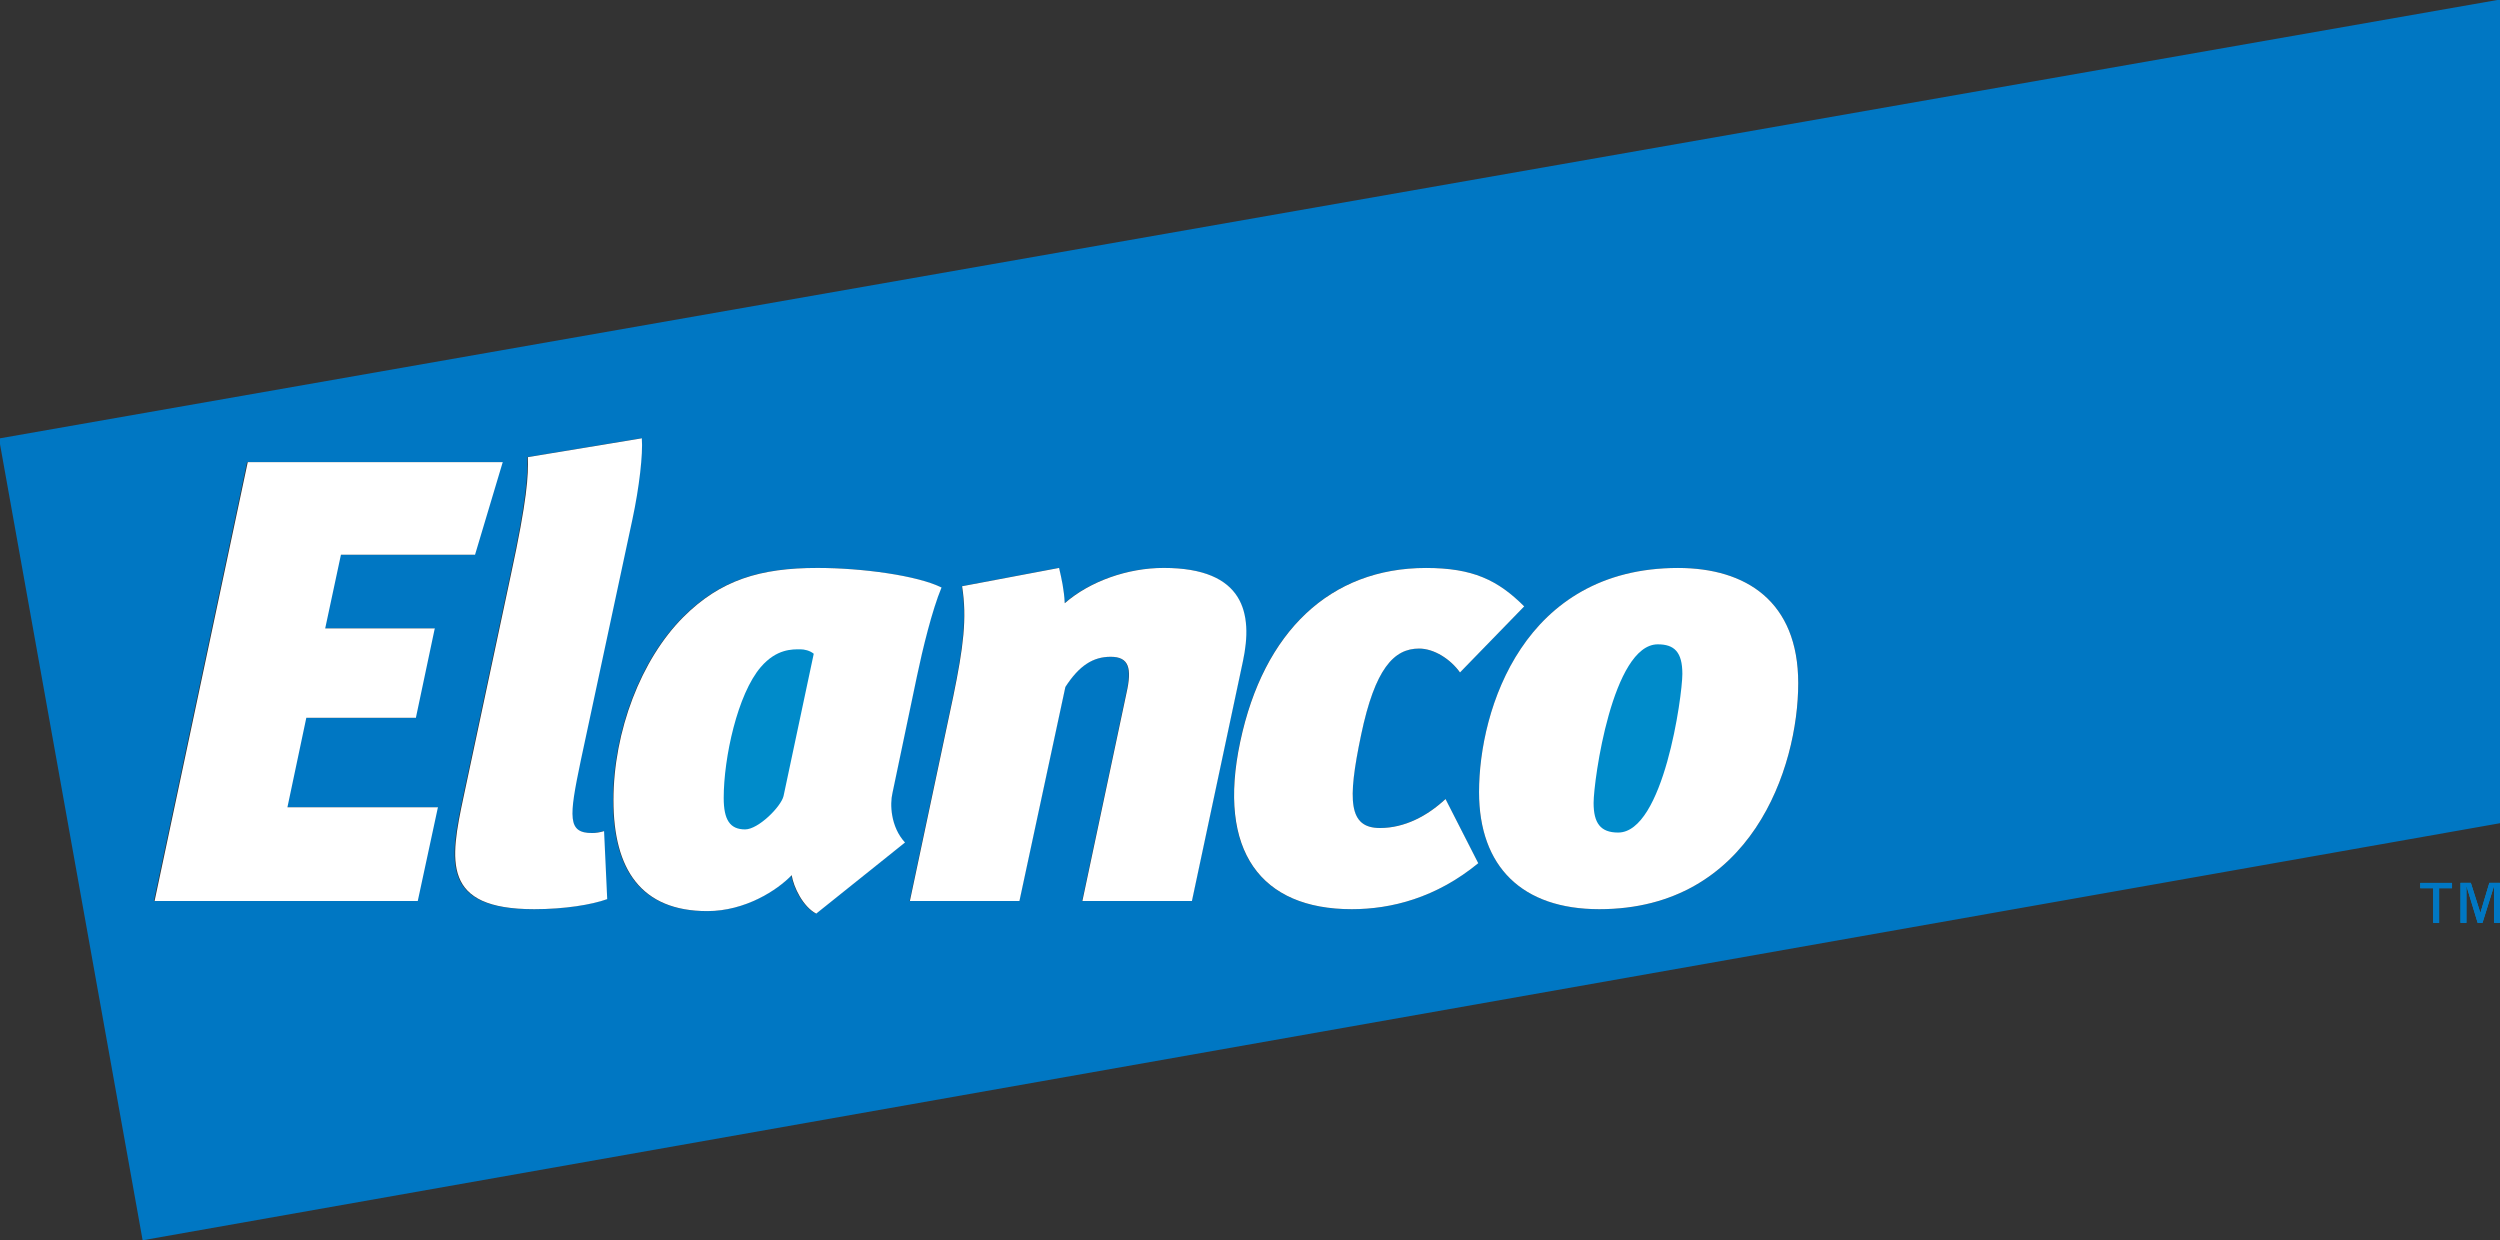 <?xml version="1.0" encoding="UTF-8" standalone="no"?>
<!-- Created with Inkscape (http://www.inkscape.org/) -->

<svg
   viewBox="0 0 311.03 154.278"
   version="1.1"
   id="svg1"
   xmlns:inkscape="http://www.inkscape.org/namespaces/inkscape"
   xmlns:sodipodi="http://sodipodi.sourceforge.net/DTD/sodipodi-0.dtd"
   xmlns="http://www.w3.org/2000/svg"
   xmlns:svg="http://www.w3.org/2000/svg">
  <rect x="0" y="0" width="311.03" height="154.278" fill="#333333" stroke="none"/>
  <defs
     id="defs1">
    <clipPath
       clipPathUnits="userSpaceOnUse"
       id="clipPath14">
      <path
         d="M 0,631.879 H 1119.591 V 0 H 0 Z"
         transform="translate(-698.51,-204.989)"
         id="path14" />
    </clipPath>
    <clipPath
       clipPathUnits="userSpaceOnUse"
       id="clipPath16">
      <path
         d="M 0,631.879 H 1119.591 V 0 H 0 Z"
         transform="translate(-719.158,-298.395)"
         id="path16" />
    </clipPath>
    <clipPath
       clipPathUnits="userSpaceOnUse"
       id="clipPath18">
      <path
         d="M 0,631.879 H 1119.591 V 0 H 0 Z"
         transform="translate(-402.835,-290.403)"
         id="path18" />
    </clipPath>
    <clipPath
       clipPathUnits="userSpaceOnUse"
       id="clipPath20">
      <path
         d="M 0,631.879 H 1119.591 V 0 H 0 Z"
         transform="translate(-322.888,-204.989)"
         id="path20" />
    </clipPath>
    <clipPath
       clipPathUnits="userSpaceOnUse"
       id="clipPath22">
      <path
         d="M 0,631.879 H 1119.591 V 0 H 0 Z"
         transform="translate(-516.228,-207.878)"
         id="path22" />
    </clipPath>
    <clipPath
       clipPathUnits="userSpaceOnUse"
       id="clipPath24">
      <path
         d="M 0,631.879 H 1119.591 V 0 H 0 Z"
         transform="translate(-611.205,-204.989)"
         id="path24" />
    </clipPath>
    <clipPath
       clipPathUnits="userSpaceOnUse"
       id="clipPath26">
      <path
         d="M 0,631.879 H 1119.591 V 0 H 0 Z"
         transform="translate(-698.51,-204.989)"
         id="path26" />
    </clipPath>
    <clipPath
       clipPathUnits="userSpaceOnUse"
       id="clipPath28">
      <path
         d="M 0,631.879 H 1119.591 V 0 H 0 Z"
         transform="translate(-719.158,-298.395)"
         id="path28" />
    </clipPath>
    <clipPath
       clipPathUnits="userSpaceOnUse"
       id="clipPath30">
      <path
         d="M 0,631.879 H 1119.591 V 0 H 0 Z"
         transform="translate(-422.358,-203.423)"
         id="path30" />
    </clipPath>
    <clipPath
       clipPathUnits="userSpaceOnUse"
       id="clipPath32">
      <path
         d="M 0,631.879 H 1119.591 V 0 H 0 Z"
         transform="translate(-402.835,-290.403)"
         id="path32" />
    </clipPath>
    <clipPath
       clipPathUnits="userSpaceOnUse"
       id="clipPath34">
      <path
         d="M 0,631.879 H 1119.591 V 0 H 0 Z"
         transform="translate(-281.841,-207.878)"
         id="path34" />
    </clipPath>
    <clipPath
       clipPathUnits="userSpaceOnUse"
       id="clipPath36">
      <path
         d="M 0,631.879 H 1119.591 V 0 H 0 Z"
         transform="translate(-988.069,-212.389)"
         id="path36" />
    </clipPath>
    <clipPath
       clipPathUnits="userSpaceOnUse"
       id="clipPath38">
      <path
         d="M 0,631.879 H 1119.591 V 0 H 0 Z"
         transform="translate(-1004.318,-200.168)"
         id="path38" />
    </clipPath>
    <clipPath
       clipPathUnits="userSpaceOnUse"
       id="clipPath40">
      <path
         d="M 0,631.879 H 1119.591 V 0 H 0 Z"
         transform="translate(-988.069,-212.389)"
         id="path40" />
    </clipPath>
    <clipPath
       clipPathUnits="userSpaceOnUse"
       id="clipPath42">
      <path
         d="M 0,631.879 H 1119.591 V 0 H 0 Z"
         transform="translate(-1004.318,-200.168)"
         id="path42" />
    </clipPath>
  </defs>
  <g
     inkscape:label="Capa 1"
     inkscape:groupmode="layer"
     id="layer1"
     transform="translate(69.321,7.144)">
    <path
       id="path13"
       d="m 0,0 c -27.074,0 -42.364,14.867 -42.364,41.279 0,29.503 15.953,78.984 70.11,78.984 23.953,0 42.383,-11.755 42.383,-40.597 C 70.129,49.701 53.476,0 0,0 m -87.306,0 c -31.943,0 -47.502,20.409 -39.28,59.027 8.211,38.83 31.741,61.236 65.461,61.236 16.423,0 25.298,-4.216 34.623,-13.542 l -22.637,-23.29 c -3.313,4.668 -9.095,8.423 -14.425,8.423 -8.874,0 -15.53,-7.078 -20.418,-30.407 -4.889,-23.28 -4.438,-32.836 6.655,-32.836 8.663,0 16.654,4.216 23.088,10.219 L -42.694,16.202 C -57.581,3.995 -73.322,0 -87.306,0 m -94.976,2.889 15.53,73.212 c 2.007,8.874 0.893,12.86 -5.551,12.86 -6.204,0 -11.093,-3.083 -15.972,-10.641 L -204.467,2.889 h -38.609 l 15.29,72.108 c 3.553,17.316 4.898,27.516 3.111,38.829 l 34.182,6.454 c 0.883,-3.803 1.786,-7.798 1.988,-12.447 8.874,7.76 22.204,12.447 34.853,12.447 28.611,0 31.511,-16.212 27.958,-32.865 L -143.673,2.889 Z m -93.87,-4.455 c -4.648,2.458 -7.971,9.315 -8.644,13.551 -5.109,-5.35 -16.423,-12.658 -29.744,-12.658 -23.29,0 -33.067,14.656 -33.067,39.06 0,24.404 9.777,49.711 24.635,64.578 13.1,13.081 27.074,17.307 47.272,17.307 15.76,0 35.276,-2.68 43.718,-6.896 -3.333,-7.991 -6.666,-21.725 -8.663,-31.271 l -8.654,-41.279 c -0.883,-3.765 -0.672,-11.765 4.447,-17.326 z M -375.622,0 c -32.625,0 -29.734,16.846 -24.846,39.713 l 16.644,78.12 c 5.763,26.623 6.204,35.055 5.984,41.49 l 40.164,6.637 c 0.442,-5.523 -0.893,-17.297 -3.323,-28.611 l -18.19,-84.968 c -4.226,-20.198 -4.668,-25.538 3.976,-25.538 1.335,0 2.67,0.221 4.235,0.663 l 1.105,-23.962 C -355.415,1.546 -364.971,0 -375.622,0 m -41.047,2.889 h -92.757 l 32.837,154.665 h 89.866 l -9.758,-32.616 h -47.262 l -5.551,-25.979 h 38.618 l -6.656,-31.502 h -38.618 l -6.655,-31.53 h 53.043 z m -147.33,163.007 50.623,-282.582 831.037,147.02 v 290.304 z"
       style="fill:#0077c3;fill-opacity:1;fill-rule:nonzero;stroke:none"
       transform="matrix(0.353,0,0,-0.353,129.645,105.97)"
       clip-path="url(#clipPath14)" />
    <path
       id="path15"
       d="m 0,0 c -15.972,0 -22.627,-47.915 -22.627,-55.906 0,-7.116 2.439,-10.43 8.643,-10.43 15.982,0 22.637,48.127 22.637,55.915 C 8.653,-2.641 5.772,0 0,0"
       style="fill:#008bca;fill-opacity:1;fill-rule:nonzero;stroke:none"
       transform="matrix(0.353,0,0,-0.353,136.93,73.019)"
       clip-path="url(#clipPath16)" />
    <path
       id="path17"
       d="m 0,0 c -8.212,-9.527 -13.091,-31.943 -13.091,-46.148 0,-7.76 2.219,-11.093 7.549,-11.093 4.649,0 12.649,8.001 13.542,11.756 L 18.642,4.668 C 17.307,5.791 15.309,6.233 13.974,6.233 11.102,6.233 5.551,6.444 0,0"
       style="fill:#008bca;fill-opacity:1;fill-rule:nonzero;stroke:none"
       transform="matrix(0.353,0,0,-0.353,25.338,75.838)"
       clip-path="url(#clipPath18)" />
    <path
       id="path19"
       d="m 0,0 c -32.625,0 -29.734,16.846 -24.846,39.713 l 16.644,78.12 c 5.763,26.623 6.204,35.055 5.983,41.49 l 40.165,6.636 c 0.442,-5.522 -0.893,-17.297 -3.323,-28.61 L 16.433,52.381 c -4.226,-20.198 -4.668,-25.537 3.976,-25.537 1.335,0 2.67,0.22 4.235,0.662 L 25.749,3.544 C 20.207,1.546 10.651,0 0,0"
       style="fill:#ffffff;fill-opacity:1;fill-rule:nonzero;stroke:none"
       transform="matrix(0.353,0,0,-0.353,-2.866,105.97)"
       clip-path="url(#clipPath20)" />
    <path
       id="path21"
       d="m 0,0 15.53,73.212 c 2.007,8.875 0.893,12.86 -5.551,12.86 -6.205,0 -11.093,-3.083 -15.972,-10.641 L -22.186,0 h -38.608 l 15.29,72.108 c 3.553,17.316 4.898,27.516 3.111,38.829 l 34.181,6.454 c 0.884,-3.803 1.787,-7.798 1.988,-12.447 8.875,7.761 22.205,12.447 34.854,12.447 28.611,0 31.511,-16.211 27.958,-32.865 L 38.609,0 Z"
       style="fill:#ffffff;fill-opacity:1;fill-rule:nonzero;stroke:none"
       transform="matrix(0.353,0,0,-0.353,65.34,104.951)"
       clip-path="url(#clipPath22)" />
    <path
       id="path23"
       d="m 0,0 c -31.943,0 -47.502,20.409 -39.281,59.027 8.212,38.83 31.742,61.236 65.462,61.236 16.423,0 25.297,-4.216 34.623,-13.542 L 38.167,83.431 c -3.314,4.668 -9.095,8.423 -14.426,8.423 -8.874,0 -15.529,-7.078 -20.418,-30.407 -4.888,-23.28 -4.437,-32.836 6.656,-32.836 8.663,0 16.653,4.216 23.088,10.218 L 44.611,16.202 C 29.725,3.995 13.984,0 0,0"
       style="fill:#ffffff;fill-opacity:1;fill-rule:nonzero;stroke:none"
       transform="matrix(0.353,0,0,-0.353,98.846,105.97)"
       clip-path="url(#clipPath24)" />
    <path
       id="path25"
       d="m 0,0 c -27.074,0 -42.364,14.867 -42.364,41.279 0,29.503 15.953,78.984 70.11,78.984 23.953,0 42.383,-11.755 42.383,-40.597 C 70.129,49.701 53.476,0 0,0"
       style="fill:#ffffff;fill-opacity:1;fill-rule:nonzero;stroke:none"
       transform="matrix(0.353,0,0,-0.353,129.645,105.97)"
       clip-path="url(#clipPath26)" />
    <path
       id="path27"
       d="m 0,0 c -15.972,0 -22.627,-47.915 -22.627,-55.906 0,-7.116 2.439,-10.43 8.643,-10.43 15.982,0 22.637,48.127 22.637,55.915 C 8.653,-2.641 5.772,0 0,0"
       style="fill:#008bca;fill-opacity:1;fill-rule:nonzero;stroke:none"
       transform="matrix(0.353,0,0,-0.353,136.93,73.019)"
       clip-path="url(#clipPath28)" />
    <path
       id="path29"
       d="M 0,0 C -4.648,2.459 -7.971,9.316 -8.644,13.551 -13.753,8.202 -25.067,0.893 -38.388,0.893 c -23.29,0 -33.067,14.656 -33.067,39.06 0,24.404 9.777,49.711 24.635,64.578 13.1,13.081 27.074,17.307 47.271,17.307 15.761,0 35.276,-2.679 43.718,-6.896 -3.332,-7.99 -6.665,-21.724 -8.662,-31.271 L 26.853,42.393 C 25.97,38.628 26.181,30.628 31.3,25.067 Z"
       style="fill:#ffffff;fill-opacity:1;fill-rule:nonzero;stroke:none"
       transform="matrix(0.353,0,0,-0.353,32.225,106.523)"
       clip-path="url(#clipPath30)" />
    <path
       id="path31"
       d="m 0,0 c -8.212,-9.527 -13.091,-31.943 -13.091,-46.148 0,-7.76 2.219,-11.093 7.549,-11.093 4.649,0 12.649,8.001 13.542,11.756 L 18.642,4.668 C 17.307,5.791 15.309,6.233 13.974,6.233 11.102,6.233 5.551,6.444 0,0"
       style="fill:#008bca;fill-opacity:1;fill-rule:nonzero;stroke:none"
       transform="matrix(0.353,0,0,-0.353,25.338,75.838)"
       clip-path="url(#clipPath32)" />
    <path
       id="path33"
       d="M 0,0 H -92.757 L -59.92,154.665 H 29.946 L 20.188,122.049 H -27.074 L -32.625,96.07 H 5.993 L -0.663,64.569 H -39.281 L -45.937,33.038 H 7.107 Z"
       style="fill:#ffffff;fill-opacity:1;fill-rule:nonzero;stroke:none"
       transform="matrix(0.353,0,0,-0.353,-17.346,104.951)"
       clip-path="url(#clipPath34)" />
    <path
       id="path35"
       d="M 0,0 H 4.552 V -12.226 H 6.627 V 0 h 4.552 V 1.863 H 0 Z"
       style="fill:#008bca;fill-opacity:1;fill-rule:nonzero;stroke:none"
       transform="matrix(0.353,0,0,-0.353,231.795,103.36)"
       clip-path="url(#clipPath36)" />
    <path
       id="path37"
       d="M 0,0 V 12.735 H 0.106 L 3.976,0 h 1.69 L 9.652,12.735 H 9.739 V 0 h 2.064 V 14.089 H 8.087 L 4.965,3.621 H 4.888 L 1.565,14.089 h -3.63 V 0 Z"
       style="fill:#008bca;fill-opacity:1;fill-rule:nonzero;stroke:none"
       transform="matrix(0.353,0,0,-0.353,237.528,107.671)"
       clip-path="url(#clipPath38)" />
    <path
       id="path39"
       d="M 0,0 H 4.552 V -12.226 H 6.627 V 0 h 4.552 V 1.863 H 0 Z"
       style="fill:#0077c3;fill-opacity:1;fill-rule:nonzero;stroke:none"
       transform="matrix(0.353,0,0,-0.353,231.795,103.36)"
       clip-path="url(#clipPath40)" />
    <path
       id="path41"
       d="M 0,0 V 12.735 H 0.106 L 3.976,0 h 1.69 L 9.652,12.735 H 9.739 V 0 h 2.064 V 14.089 H 8.087 L 4.965,3.621 H 4.888 L 1.565,14.089 h -3.63 V 0 Z"
       style="fill:#0077c3;fill-opacity:1;fill-rule:nonzero;stroke:none"
       transform="matrix(0.353,0,0,-0.353,237.528,107.671)"
       clip-path="url(#clipPath42)" />
  </g>
</svg>
